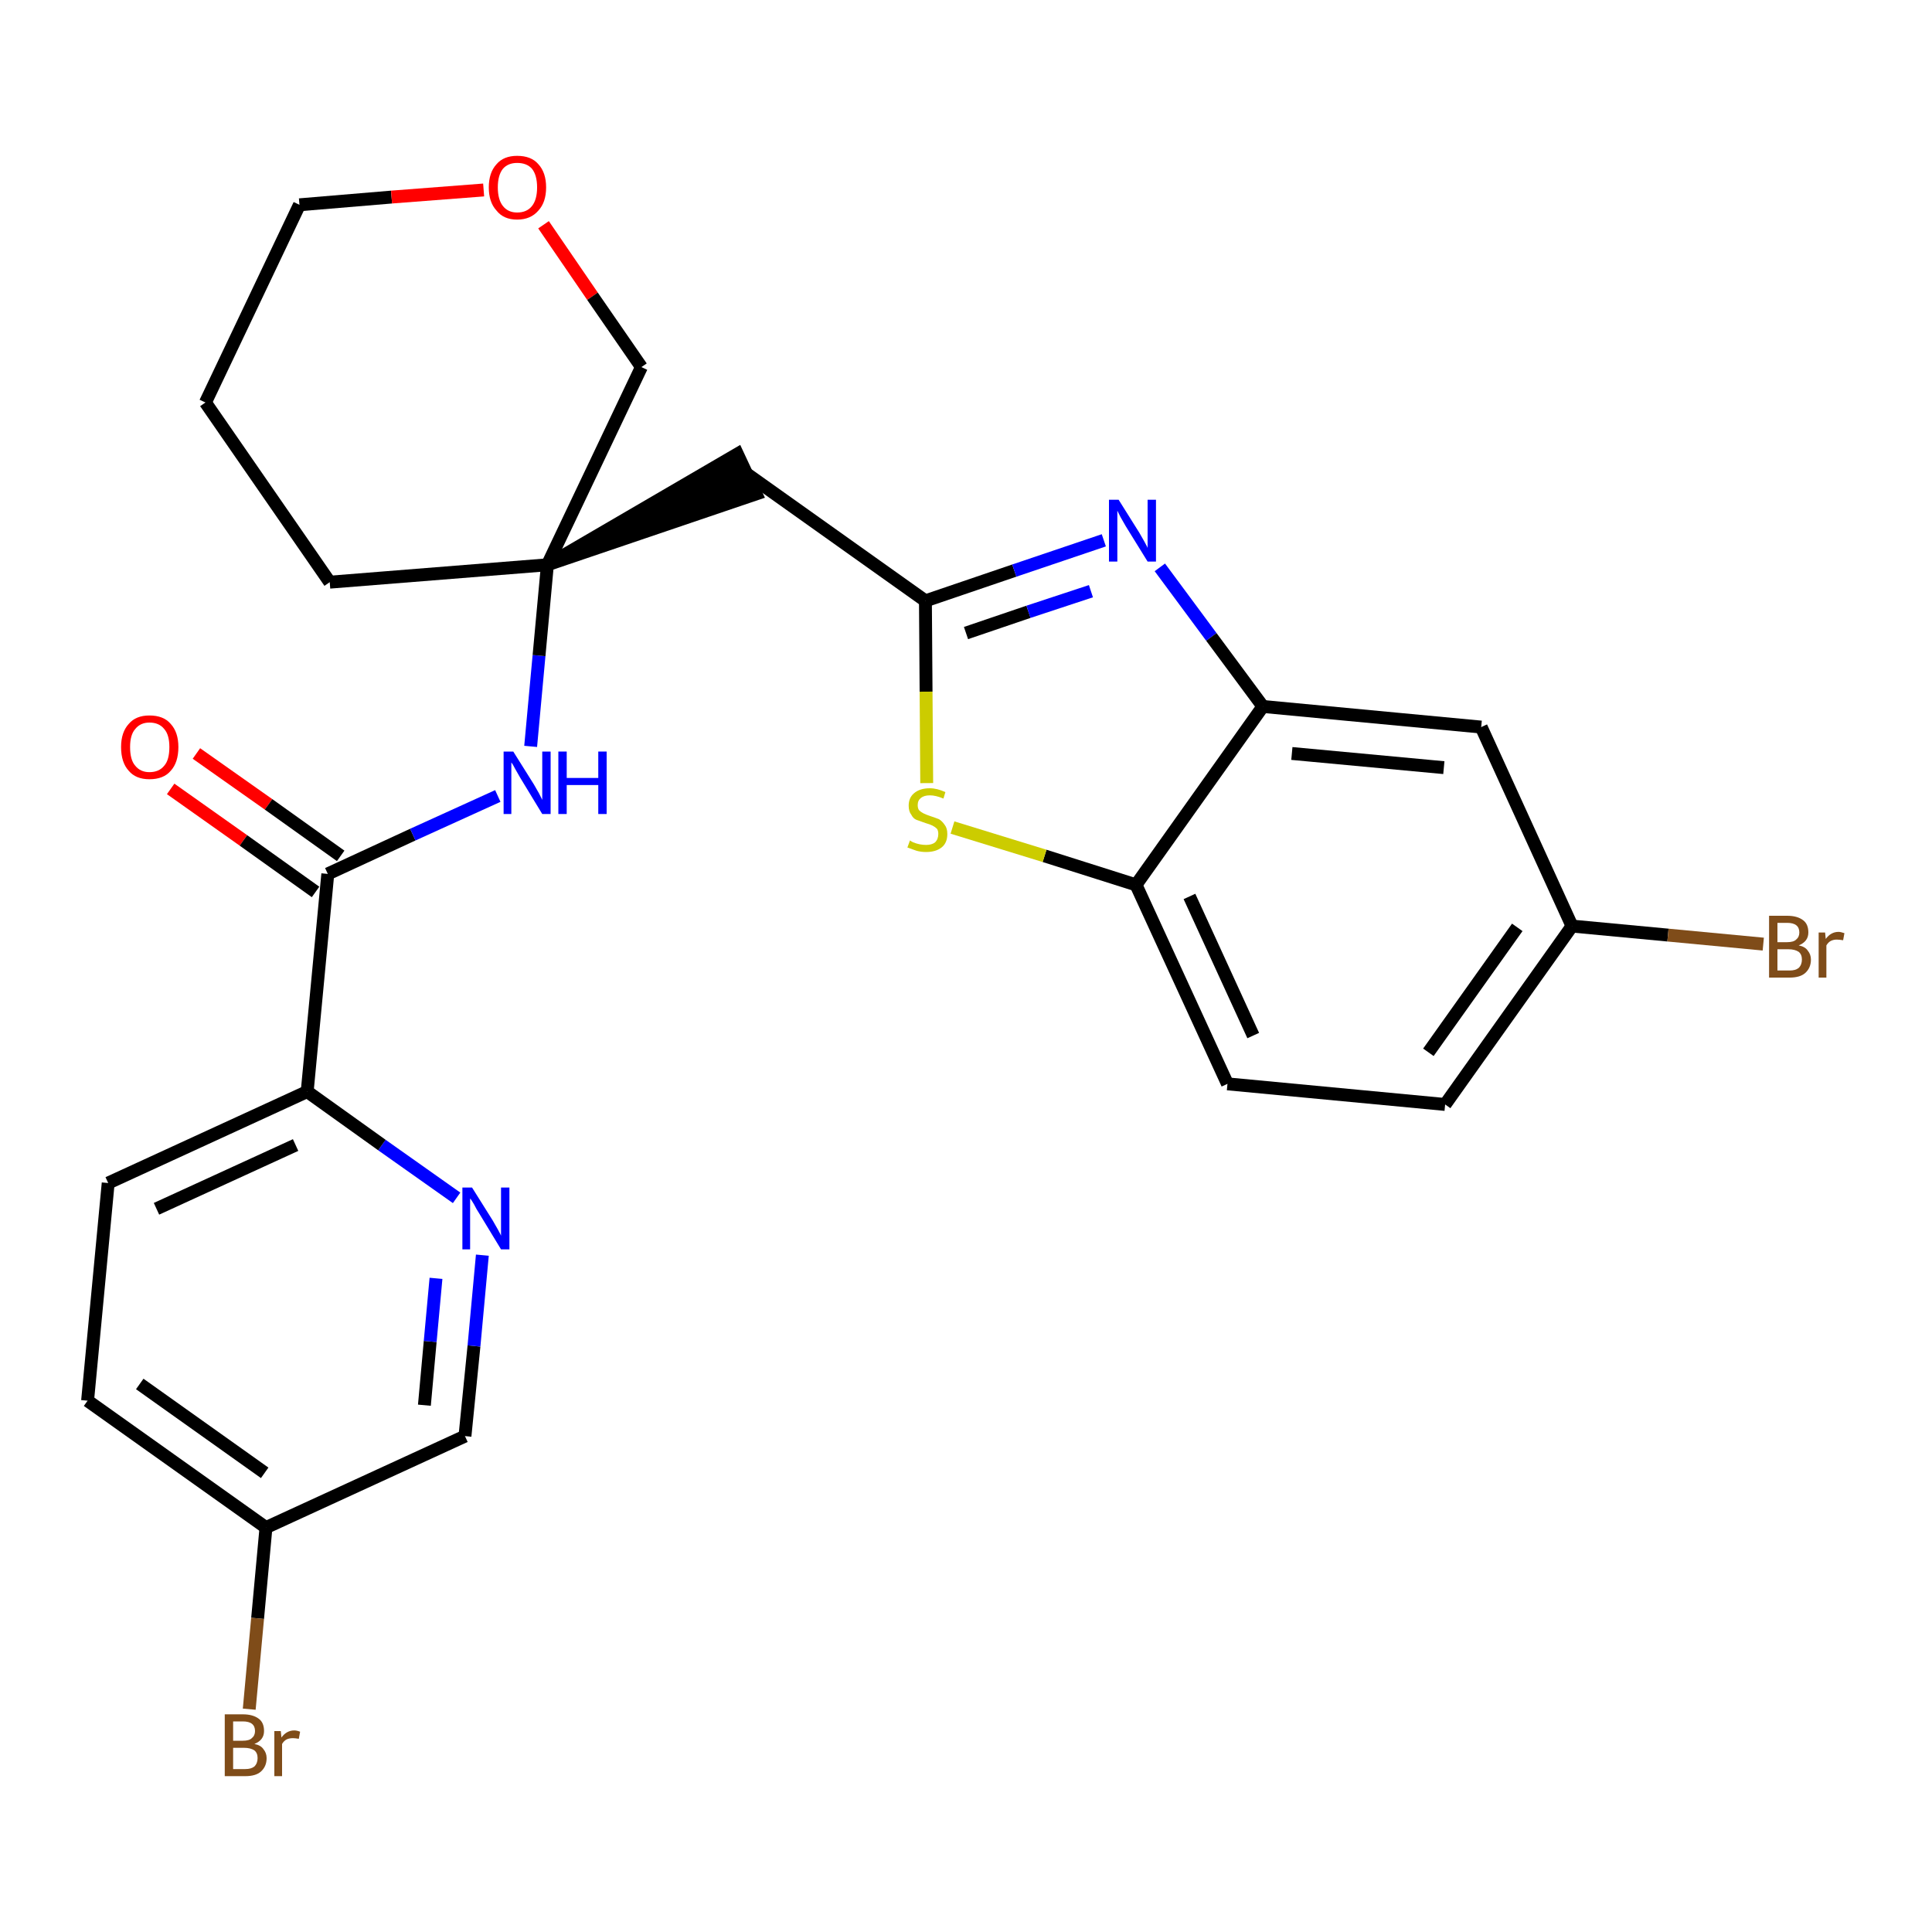 <?xml version='1.0' encoding='iso-8859-1'?>
<svg version='1.1' baseProfile='full'
              xmlns='http://www.w3.org/2000/svg'
                      xmlns:rdkit='http://www.rdkit.org/xml'
                      xmlns:xlink='http://www.w3.org/1999/xlink'
                  xml:space='preserve'
width='300px' height='300px' viewBox='0 0 300 300'>
<!-- END OF HEADER -->
<path class='bond-0 atom-0 atom-1' d='M 26.5,122.5 L 37.8,130.5' style='fill:none;fill-rule:evenodd;stroke:#FF0000;stroke-width:2.0px;stroke-linecap:butt;stroke-linejoin:miter;stroke-opacity:1' />
<path class='bond-0 atom-0 atom-1' d='M 37.8,130.5 L 49.0,138.5' style='fill:none;fill-rule:evenodd;stroke:#000000;stroke-width:2.0px;stroke-linecap:butt;stroke-linejoin:miter;stroke-opacity:1' />
<path class='bond-0 atom-0 atom-1' d='M 30.5,117.0 L 41.7,124.9' style='fill:none;fill-rule:evenodd;stroke:#FF0000;stroke-width:2.0px;stroke-linecap:butt;stroke-linejoin:miter;stroke-opacity:1' />
<path class='bond-0 atom-0 atom-1' d='M 41.7,124.9 L 52.9,132.9' style='fill:none;fill-rule:evenodd;stroke:#000000;stroke-width:2.0px;stroke-linecap:butt;stroke-linejoin:miter;stroke-opacity:1' />
<path class='bond-1 atom-1 atom-2' d='M 50.9,135.7 L 64.1,129.6' style='fill:none;fill-rule:evenodd;stroke:#000000;stroke-width:2.0px;stroke-linecap:butt;stroke-linejoin:miter;stroke-opacity:1' />
<path class='bond-1 atom-1 atom-2' d='M 64.1,129.6 L 77.3,123.6' style='fill:none;fill-rule:evenodd;stroke:#0000FF;stroke-width:2.0px;stroke-linecap:butt;stroke-linejoin:miter;stroke-opacity:1' />
<path class='bond-19 atom-1 atom-20' d='M 50.9,135.7 L 47.7,169.5' style='fill:none;fill-rule:evenodd;stroke:#000000;stroke-width:2.0px;stroke-linecap:butt;stroke-linejoin:miter;stroke-opacity:1' />
<path class='bond-2 atom-2 atom-3' d='M 82.4,115.9 L 83.7,101.8' style='fill:none;fill-rule:evenodd;stroke:#0000FF;stroke-width:2.0px;stroke-linecap:butt;stroke-linejoin:miter;stroke-opacity:1' />
<path class='bond-2 atom-2 atom-3' d='M 83.7,101.8 L 85.0,87.7' style='fill:none;fill-rule:evenodd;stroke:#000000;stroke-width:2.0px;stroke-linecap:butt;stroke-linejoin:miter;stroke-opacity:1' />
<path class='bond-3 atom-3 atom-4' d='M 85.0,87.7 L 117.4,76.7 L 114.5,70.5 Z' style='fill:#000000;fill-rule:evenodd;fill-opacity:1;stroke:#000000;stroke-width:2.0px;stroke-linecap:butt;stroke-linejoin:miter;stroke-opacity:1;' />
<path class='bond-14 atom-3 atom-15' d='M 85.0,87.7 L 51.2,90.4' style='fill:none;fill-rule:evenodd;stroke:#000000;stroke-width:2.0px;stroke-linecap:butt;stroke-linejoin:miter;stroke-opacity:1' />
<path class='bond-26 atom-19 atom-3' d='M 99.6,57.0 L 85.0,87.7' style='fill:none;fill-rule:evenodd;stroke:#000000;stroke-width:2.0px;stroke-linecap:butt;stroke-linejoin:miter;stroke-opacity:1' />
<path class='bond-4 atom-4 atom-5' d='M 116.0,73.6 L 143.7,93.3' style='fill:none;fill-rule:evenodd;stroke:#000000;stroke-width:2.0px;stroke-linecap:butt;stroke-linejoin:miter;stroke-opacity:1' />
<path class='bond-5 atom-5 atom-6' d='M 143.7,93.3 L 157.5,88.6' style='fill:none;fill-rule:evenodd;stroke:#000000;stroke-width:2.0px;stroke-linecap:butt;stroke-linejoin:miter;stroke-opacity:1' />
<path class='bond-5 atom-5 atom-6' d='M 157.5,88.6 L 171.4,83.9' style='fill:none;fill-rule:evenodd;stroke:#0000FF;stroke-width:2.0px;stroke-linecap:butt;stroke-linejoin:miter;stroke-opacity:1' />
<path class='bond-5 atom-5 atom-6' d='M 150.0,98.3 L 159.7,95.0' style='fill:none;fill-rule:evenodd;stroke:#000000;stroke-width:2.0px;stroke-linecap:butt;stroke-linejoin:miter;stroke-opacity:1' />
<path class='bond-5 atom-5 atom-6' d='M 159.7,95.0 L 169.4,91.8' style='fill:none;fill-rule:evenodd;stroke:#0000FF;stroke-width:2.0px;stroke-linecap:butt;stroke-linejoin:miter;stroke-opacity:1' />
<path class='bond-28 atom-14 atom-5' d='M 143.9,121.6 L 143.8,107.4' style='fill:none;fill-rule:evenodd;stroke:#CCCC00;stroke-width:2.0px;stroke-linecap:butt;stroke-linejoin:miter;stroke-opacity:1' />
<path class='bond-28 atom-14 atom-5' d='M 143.8,107.4 L 143.7,93.3' style='fill:none;fill-rule:evenodd;stroke:#000000;stroke-width:2.0px;stroke-linecap:butt;stroke-linejoin:miter;stroke-opacity:1' />
<path class='bond-6 atom-6 atom-7' d='M 180.1,88.1 L 188.1,98.9' style='fill:none;fill-rule:evenodd;stroke:#0000FF;stroke-width:2.0px;stroke-linecap:butt;stroke-linejoin:miter;stroke-opacity:1' />
<path class='bond-6 atom-6 atom-7' d='M 188.1,98.9 L 196.1,109.7' style='fill:none;fill-rule:evenodd;stroke:#000000;stroke-width:2.0px;stroke-linecap:butt;stroke-linejoin:miter;stroke-opacity:1' />
<path class='bond-7 atom-7 atom-8' d='M 196.1,109.7 L 230.0,112.9' style='fill:none;fill-rule:evenodd;stroke:#000000;stroke-width:2.0px;stroke-linecap:butt;stroke-linejoin:miter;stroke-opacity:1' />
<path class='bond-7 atom-7 atom-8' d='M 200.6,117.0 L 224.2,119.2' style='fill:none;fill-rule:evenodd;stroke:#000000;stroke-width:2.0px;stroke-linecap:butt;stroke-linejoin:miter;stroke-opacity:1' />
<path class='bond-29 atom-13 atom-7' d='M 176.4,137.4 L 196.1,109.7' style='fill:none;fill-rule:evenodd;stroke:#000000;stroke-width:2.0px;stroke-linecap:butt;stroke-linejoin:miter;stroke-opacity:1' />
<path class='bond-8 atom-8 atom-9' d='M 230.0,112.9 L 244.1,143.8' style='fill:none;fill-rule:evenodd;stroke:#000000;stroke-width:2.0px;stroke-linecap:butt;stroke-linejoin:miter;stroke-opacity:1' />
<path class='bond-9 atom-9 atom-10' d='M 244.1,143.8 L 259.0,145.2' style='fill:none;fill-rule:evenodd;stroke:#000000;stroke-width:2.0px;stroke-linecap:butt;stroke-linejoin:miter;stroke-opacity:1' />
<path class='bond-9 atom-9 atom-10' d='M 259.0,145.2 L 273.8,146.6' style='fill:none;fill-rule:evenodd;stroke:#7F4C19;stroke-width:2.0px;stroke-linecap:butt;stroke-linejoin:miter;stroke-opacity:1' />
<path class='bond-10 atom-9 atom-11' d='M 244.1,143.8 L 224.4,171.5' style='fill:none;fill-rule:evenodd;stroke:#000000;stroke-width:2.0px;stroke-linecap:butt;stroke-linejoin:miter;stroke-opacity:1' />
<path class='bond-10 atom-9 atom-11' d='M 235.6,144.0 L 221.8,163.4' style='fill:none;fill-rule:evenodd;stroke:#000000;stroke-width:2.0px;stroke-linecap:butt;stroke-linejoin:miter;stroke-opacity:1' />
<path class='bond-11 atom-11 atom-12' d='M 224.4,171.5 L 190.6,168.3' style='fill:none;fill-rule:evenodd;stroke:#000000;stroke-width:2.0px;stroke-linecap:butt;stroke-linejoin:miter;stroke-opacity:1' />
<path class='bond-12 atom-12 atom-13' d='M 190.6,168.3 L 176.4,137.4' style='fill:none;fill-rule:evenodd;stroke:#000000;stroke-width:2.0px;stroke-linecap:butt;stroke-linejoin:miter;stroke-opacity:1' />
<path class='bond-12 atom-12 atom-13' d='M 194.6,160.8 L 184.7,139.2' style='fill:none;fill-rule:evenodd;stroke:#000000;stroke-width:2.0px;stroke-linecap:butt;stroke-linejoin:miter;stroke-opacity:1' />
<path class='bond-13 atom-13 atom-14' d='M 176.4,137.4 L 162.2,132.9' style='fill:none;fill-rule:evenodd;stroke:#000000;stroke-width:2.0px;stroke-linecap:butt;stroke-linejoin:miter;stroke-opacity:1' />
<path class='bond-13 atom-13 atom-14' d='M 162.2,132.9 L 147.9,128.5' style='fill:none;fill-rule:evenodd;stroke:#CCCC00;stroke-width:2.0px;stroke-linecap:butt;stroke-linejoin:miter;stroke-opacity:1' />
<path class='bond-15 atom-15 atom-16' d='M 51.2,90.4 L 31.9,62.5' style='fill:none;fill-rule:evenodd;stroke:#000000;stroke-width:2.0px;stroke-linecap:butt;stroke-linejoin:miter;stroke-opacity:1' />
<path class='bond-16 atom-16 atom-17' d='M 31.9,62.5 L 46.5,31.8' style='fill:none;fill-rule:evenodd;stroke:#000000;stroke-width:2.0px;stroke-linecap:butt;stroke-linejoin:miter;stroke-opacity:1' />
<path class='bond-17 atom-17 atom-18' d='M 46.5,31.8 L 60.8,30.6' style='fill:none;fill-rule:evenodd;stroke:#000000;stroke-width:2.0px;stroke-linecap:butt;stroke-linejoin:miter;stroke-opacity:1' />
<path class='bond-17 atom-17 atom-18' d='M 60.8,30.6 L 75.1,29.5' style='fill:none;fill-rule:evenodd;stroke:#FF0000;stroke-width:2.0px;stroke-linecap:butt;stroke-linejoin:miter;stroke-opacity:1' />
<path class='bond-18 atom-18 atom-19' d='M 84.4,34.9 L 92.0,46.0' style='fill:none;fill-rule:evenodd;stroke:#FF0000;stroke-width:2.0px;stroke-linecap:butt;stroke-linejoin:miter;stroke-opacity:1' />
<path class='bond-18 atom-18 atom-19' d='M 92.0,46.0 L 99.6,57.0' style='fill:none;fill-rule:evenodd;stroke:#000000;stroke-width:2.0px;stroke-linecap:butt;stroke-linejoin:miter;stroke-opacity:1' />
<path class='bond-20 atom-20 atom-21' d='M 47.7,169.5 L 16.8,183.7' style='fill:none;fill-rule:evenodd;stroke:#000000;stroke-width:2.0px;stroke-linecap:butt;stroke-linejoin:miter;stroke-opacity:1' />
<path class='bond-20 atom-20 atom-21' d='M 45.9,177.8 L 24.3,187.7' style='fill:none;fill-rule:evenodd;stroke:#000000;stroke-width:2.0px;stroke-linecap:butt;stroke-linejoin:miter;stroke-opacity:1' />
<path class='bond-27 atom-26 atom-20' d='M 70.9,186.0 L 59.3,177.8' style='fill:none;fill-rule:evenodd;stroke:#0000FF;stroke-width:2.0px;stroke-linecap:butt;stroke-linejoin:miter;stroke-opacity:1' />
<path class='bond-27 atom-26 atom-20' d='M 59.3,177.8 L 47.7,169.5' style='fill:none;fill-rule:evenodd;stroke:#000000;stroke-width:2.0px;stroke-linecap:butt;stroke-linejoin:miter;stroke-opacity:1' />
<path class='bond-21 atom-21 atom-22' d='M 16.8,183.7 L 13.6,217.5' style='fill:none;fill-rule:evenodd;stroke:#000000;stroke-width:2.0px;stroke-linecap:butt;stroke-linejoin:miter;stroke-opacity:1' />
<path class='bond-22 atom-22 atom-23' d='M 13.6,217.5 L 41.3,237.2' style='fill:none;fill-rule:evenodd;stroke:#000000;stroke-width:2.0px;stroke-linecap:butt;stroke-linejoin:miter;stroke-opacity:1' />
<path class='bond-22 atom-22 atom-23' d='M 21.7,214.9 L 41.1,228.7' style='fill:none;fill-rule:evenodd;stroke:#000000;stroke-width:2.0px;stroke-linecap:butt;stroke-linejoin:miter;stroke-opacity:1' />
<path class='bond-23 atom-23 atom-24' d='M 41.3,237.2 L 40.0,251.3' style='fill:none;fill-rule:evenodd;stroke:#000000;stroke-width:2.0px;stroke-linecap:butt;stroke-linejoin:miter;stroke-opacity:1' />
<path class='bond-23 atom-23 atom-24' d='M 40.0,251.3 L 38.7,265.4' style='fill:none;fill-rule:evenodd;stroke:#7F4C19;stroke-width:2.0px;stroke-linecap:butt;stroke-linejoin:miter;stroke-opacity:1' />
<path class='bond-24 atom-23 atom-25' d='M 41.3,237.2 L 72.2,223.0' style='fill:none;fill-rule:evenodd;stroke:#000000;stroke-width:2.0px;stroke-linecap:butt;stroke-linejoin:miter;stroke-opacity:1' />
<path class='bond-25 atom-25 atom-26' d='M 72.2,223.0 L 73.6,209.0' style='fill:none;fill-rule:evenodd;stroke:#000000;stroke-width:2.0px;stroke-linecap:butt;stroke-linejoin:miter;stroke-opacity:1' />
<path class='bond-25 atom-25 atom-26' d='M 73.6,209.0 L 74.9,194.9' style='fill:none;fill-rule:evenodd;stroke:#0000FF;stroke-width:2.0px;stroke-linecap:butt;stroke-linejoin:miter;stroke-opacity:1' />
<path class='bond-25 atom-25 atom-26' d='M 65.9,218.2 L 66.8,208.3' style='fill:none;fill-rule:evenodd;stroke:#000000;stroke-width:2.0px;stroke-linecap:butt;stroke-linejoin:miter;stroke-opacity:1' />
<path class='bond-25 atom-25 atom-26' d='M 66.8,208.3 L 67.7,198.5' style='fill:none;fill-rule:evenodd;stroke:#0000FF;stroke-width:2.0px;stroke-linecap:butt;stroke-linejoin:miter;stroke-opacity:1' />
<path  class='atom-0' d='M 18.8 116.0
Q 18.8 113.7, 20.0 112.4
Q 21.1 111.1, 23.2 111.1
Q 25.4 111.1, 26.5 112.4
Q 27.7 113.7, 27.7 116.0
Q 27.7 118.4, 26.5 119.7
Q 25.4 121.0, 23.2 121.0
Q 21.1 121.0, 20.0 119.7
Q 18.8 118.4, 18.8 116.0
M 23.2 119.9
Q 24.7 119.9, 25.5 118.9
Q 26.3 118.0, 26.3 116.0
Q 26.3 114.1, 25.5 113.2
Q 24.7 112.2, 23.2 112.2
Q 21.8 112.2, 21.0 113.2
Q 20.2 114.1, 20.2 116.0
Q 20.2 118.0, 21.0 118.9
Q 21.8 119.9, 23.2 119.9
' fill='#FF0000'/>
<path  class='atom-2' d='M 79.7 116.7
L 82.9 121.8
Q 83.2 122.3, 83.7 123.2
Q 84.2 124.2, 84.2 124.2
L 84.2 116.7
L 85.5 116.7
L 85.5 126.4
L 84.2 126.4
L 80.8 120.8
Q 80.4 120.1, 80.0 119.4
Q 79.6 118.6, 79.4 118.4
L 79.4 126.4
L 78.2 126.4
L 78.2 116.7
L 79.7 116.7
' fill='#0000FF'/>
<path  class='atom-2' d='M 86.7 116.7
L 88.0 116.7
L 88.0 120.8
L 92.9 120.8
L 92.9 116.7
L 94.2 116.7
L 94.2 126.4
L 92.9 126.4
L 92.9 121.9
L 88.0 121.9
L 88.0 126.4
L 86.7 126.4
L 86.7 116.7
' fill='#0000FF'/>
<path  class='atom-6' d='M 173.7 77.6
L 176.9 82.7
Q 177.2 83.2, 177.7 84.1
Q 178.2 85.0, 178.2 85.1
L 178.2 77.6
L 179.5 77.6
L 179.5 87.2
L 178.2 87.2
L 174.8 81.7
Q 174.4 81.0, 174.0 80.3
Q 173.6 79.5, 173.5 79.3
L 173.5 87.2
L 172.2 87.2
L 172.2 77.6
L 173.7 77.6
' fill='#0000FF'/>
<path  class='atom-10' d='M 279.3 146.8
Q 280.3 147.0, 280.7 147.6
Q 281.2 148.2, 281.2 149.0
Q 281.2 150.3, 280.3 151.1
Q 279.5 151.8, 277.9 151.8
L 274.7 151.8
L 274.7 142.2
L 277.5 142.2
Q 279.1 142.2, 280.0 142.9
Q 280.8 143.5, 280.8 144.8
Q 280.8 146.2, 279.3 146.8
M 276.0 143.3
L 276.0 146.3
L 277.5 146.3
Q 278.5 146.3, 278.9 145.9
Q 279.4 145.5, 279.4 144.8
Q 279.4 143.3, 277.5 143.3
L 276.0 143.3
M 277.9 150.7
Q 278.8 150.7, 279.3 150.3
Q 279.8 149.8, 279.8 149.0
Q 279.8 148.2, 279.3 147.8
Q 278.7 147.4, 277.7 147.4
L 276.0 147.4
L 276.0 150.7
L 277.9 150.7
' fill='#7F4C19'/>
<path  class='atom-10' d='M 283.4 144.8
L 283.5 145.8
Q 284.3 144.7, 285.5 144.7
Q 285.8 144.7, 286.4 144.9
L 286.2 146.0
Q 285.6 145.9, 285.2 145.9
Q 284.7 145.9, 284.3 146.1
Q 283.9 146.3, 283.6 146.8
L 283.6 151.8
L 282.4 151.8
L 282.4 144.8
L 283.4 144.8
' fill='#7F4C19'/>
<path  class='atom-14' d='M 141.3 130.5
Q 141.4 130.6, 141.8 130.8
Q 142.3 131.0, 142.8 131.1
Q 143.3 131.2, 143.8 131.2
Q 144.7 131.2, 145.2 130.8
Q 145.7 130.3, 145.7 129.5
Q 145.7 129.0, 145.5 128.7
Q 145.2 128.4, 144.8 128.2
Q 144.4 128.0, 143.7 127.8
Q 142.9 127.5, 142.3 127.3
Q 141.8 127.1, 141.5 126.5
Q 141.1 126.0, 141.1 125.1
Q 141.1 123.9, 141.9 123.2
Q 142.8 122.4, 144.4 122.4
Q 145.5 122.4, 146.8 123.0
L 146.5 124.0
Q 145.3 123.5, 144.4 123.5
Q 143.5 123.5, 143.0 123.9
Q 142.5 124.3, 142.5 125.0
Q 142.5 125.5, 142.7 125.8
Q 143.0 126.1, 143.4 126.3
Q 143.8 126.5, 144.4 126.7
Q 145.3 127.0, 145.8 127.2
Q 146.3 127.5, 146.7 128.1
Q 147.1 128.6, 147.1 129.5
Q 147.1 130.9, 146.2 131.6
Q 145.3 132.3, 143.8 132.3
Q 143.0 132.3, 142.3 132.1
Q 141.7 131.9, 140.9 131.6
L 141.3 130.5
' fill='#CCCC00'/>
<path  class='atom-18' d='M 75.9 29.1
Q 75.9 26.8, 77.1 25.5
Q 78.2 24.2, 80.3 24.2
Q 82.5 24.2, 83.6 25.5
Q 84.8 26.8, 84.8 29.1
Q 84.8 31.4, 83.6 32.7
Q 82.4 34.1, 80.3 34.1
Q 78.2 34.1, 77.1 32.7
Q 75.9 31.4, 75.9 29.1
M 80.3 33.0
Q 81.8 33.0, 82.6 32.0
Q 83.4 31.0, 83.4 29.1
Q 83.4 27.2, 82.6 26.2
Q 81.8 25.3, 80.3 25.3
Q 78.9 25.3, 78.1 26.2
Q 77.3 27.2, 77.3 29.1
Q 77.3 31.0, 78.1 32.0
Q 78.9 33.0, 80.3 33.0
' fill='#FF0000'/>
<path  class='atom-24' d='M 39.5 270.8
Q 40.5 271.0, 40.9 271.6
Q 41.4 272.2, 41.4 273.0
Q 41.4 274.3, 40.5 275.1
Q 39.7 275.8, 38.1 275.8
L 34.9 275.8
L 34.9 266.2
L 37.7 266.2
Q 39.3 266.2, 40.2 266.9
Q 41.0 267.5, 41.0 268.8
Q 41.0 270.2, 39.5 270.8
M 36.2 267.3
L 36.2 270.3
L 37.7 270.3
Q 38.7 270.3, 39.1 269.9
Q 39.6 269.5, 39.6 268.8
Q 39.6 267.3, 37.7 267.3
L 36.2 267.3
M 38.1 274.7
Q 39.0 274.7, 39.5 274.3
Q 40.0 273.8, 40.0 273.0
Q 40.0 272.2, 39.5 271.8
Q 38.9 271.4, 37.9 271.4
L 36.2 271.4
L 36.2 274.7
L 38.1 274.7
' fill='#7F4C19'/>
<path  class='atom-24' d='M 43.6 268.8
L 43.7 269.8
Q 44.5 268.7, 45.7 268.7
Q 46.1 268.7, 46.6 268.9
L 46.4 270.0
Q 45.8 269.9, 45.5 269.9
Q 44.9 269.9, 44.5 270.1
Q 44.1 270.3, 43.8 270.8
L 43.8 275.8
L 42.6 275.8
L 42.6 268.8
L 43.6 268.8
' fill='#7F4C19'/>
<path  class='atom-26' d='M 73.3 184.4
L 76.5 189.5
Q 76.8 190.0, 77.3 190.9
Q 77.8 191.8, 77.8 191.9
L 77.8 184.4
L 79.1 184.4
L 79.1 194.0
L 77.8 194.0
L 74.4 188.4
Q 74.0 187.8, 73.6 187.0
Q 73.2 186.3, 73.0 186.1
L 73.0 194.0
L 71.8 194.0
L 71.8 184.4
L 73.3 184.4
' fill='#0000FF'/>
</svg>
